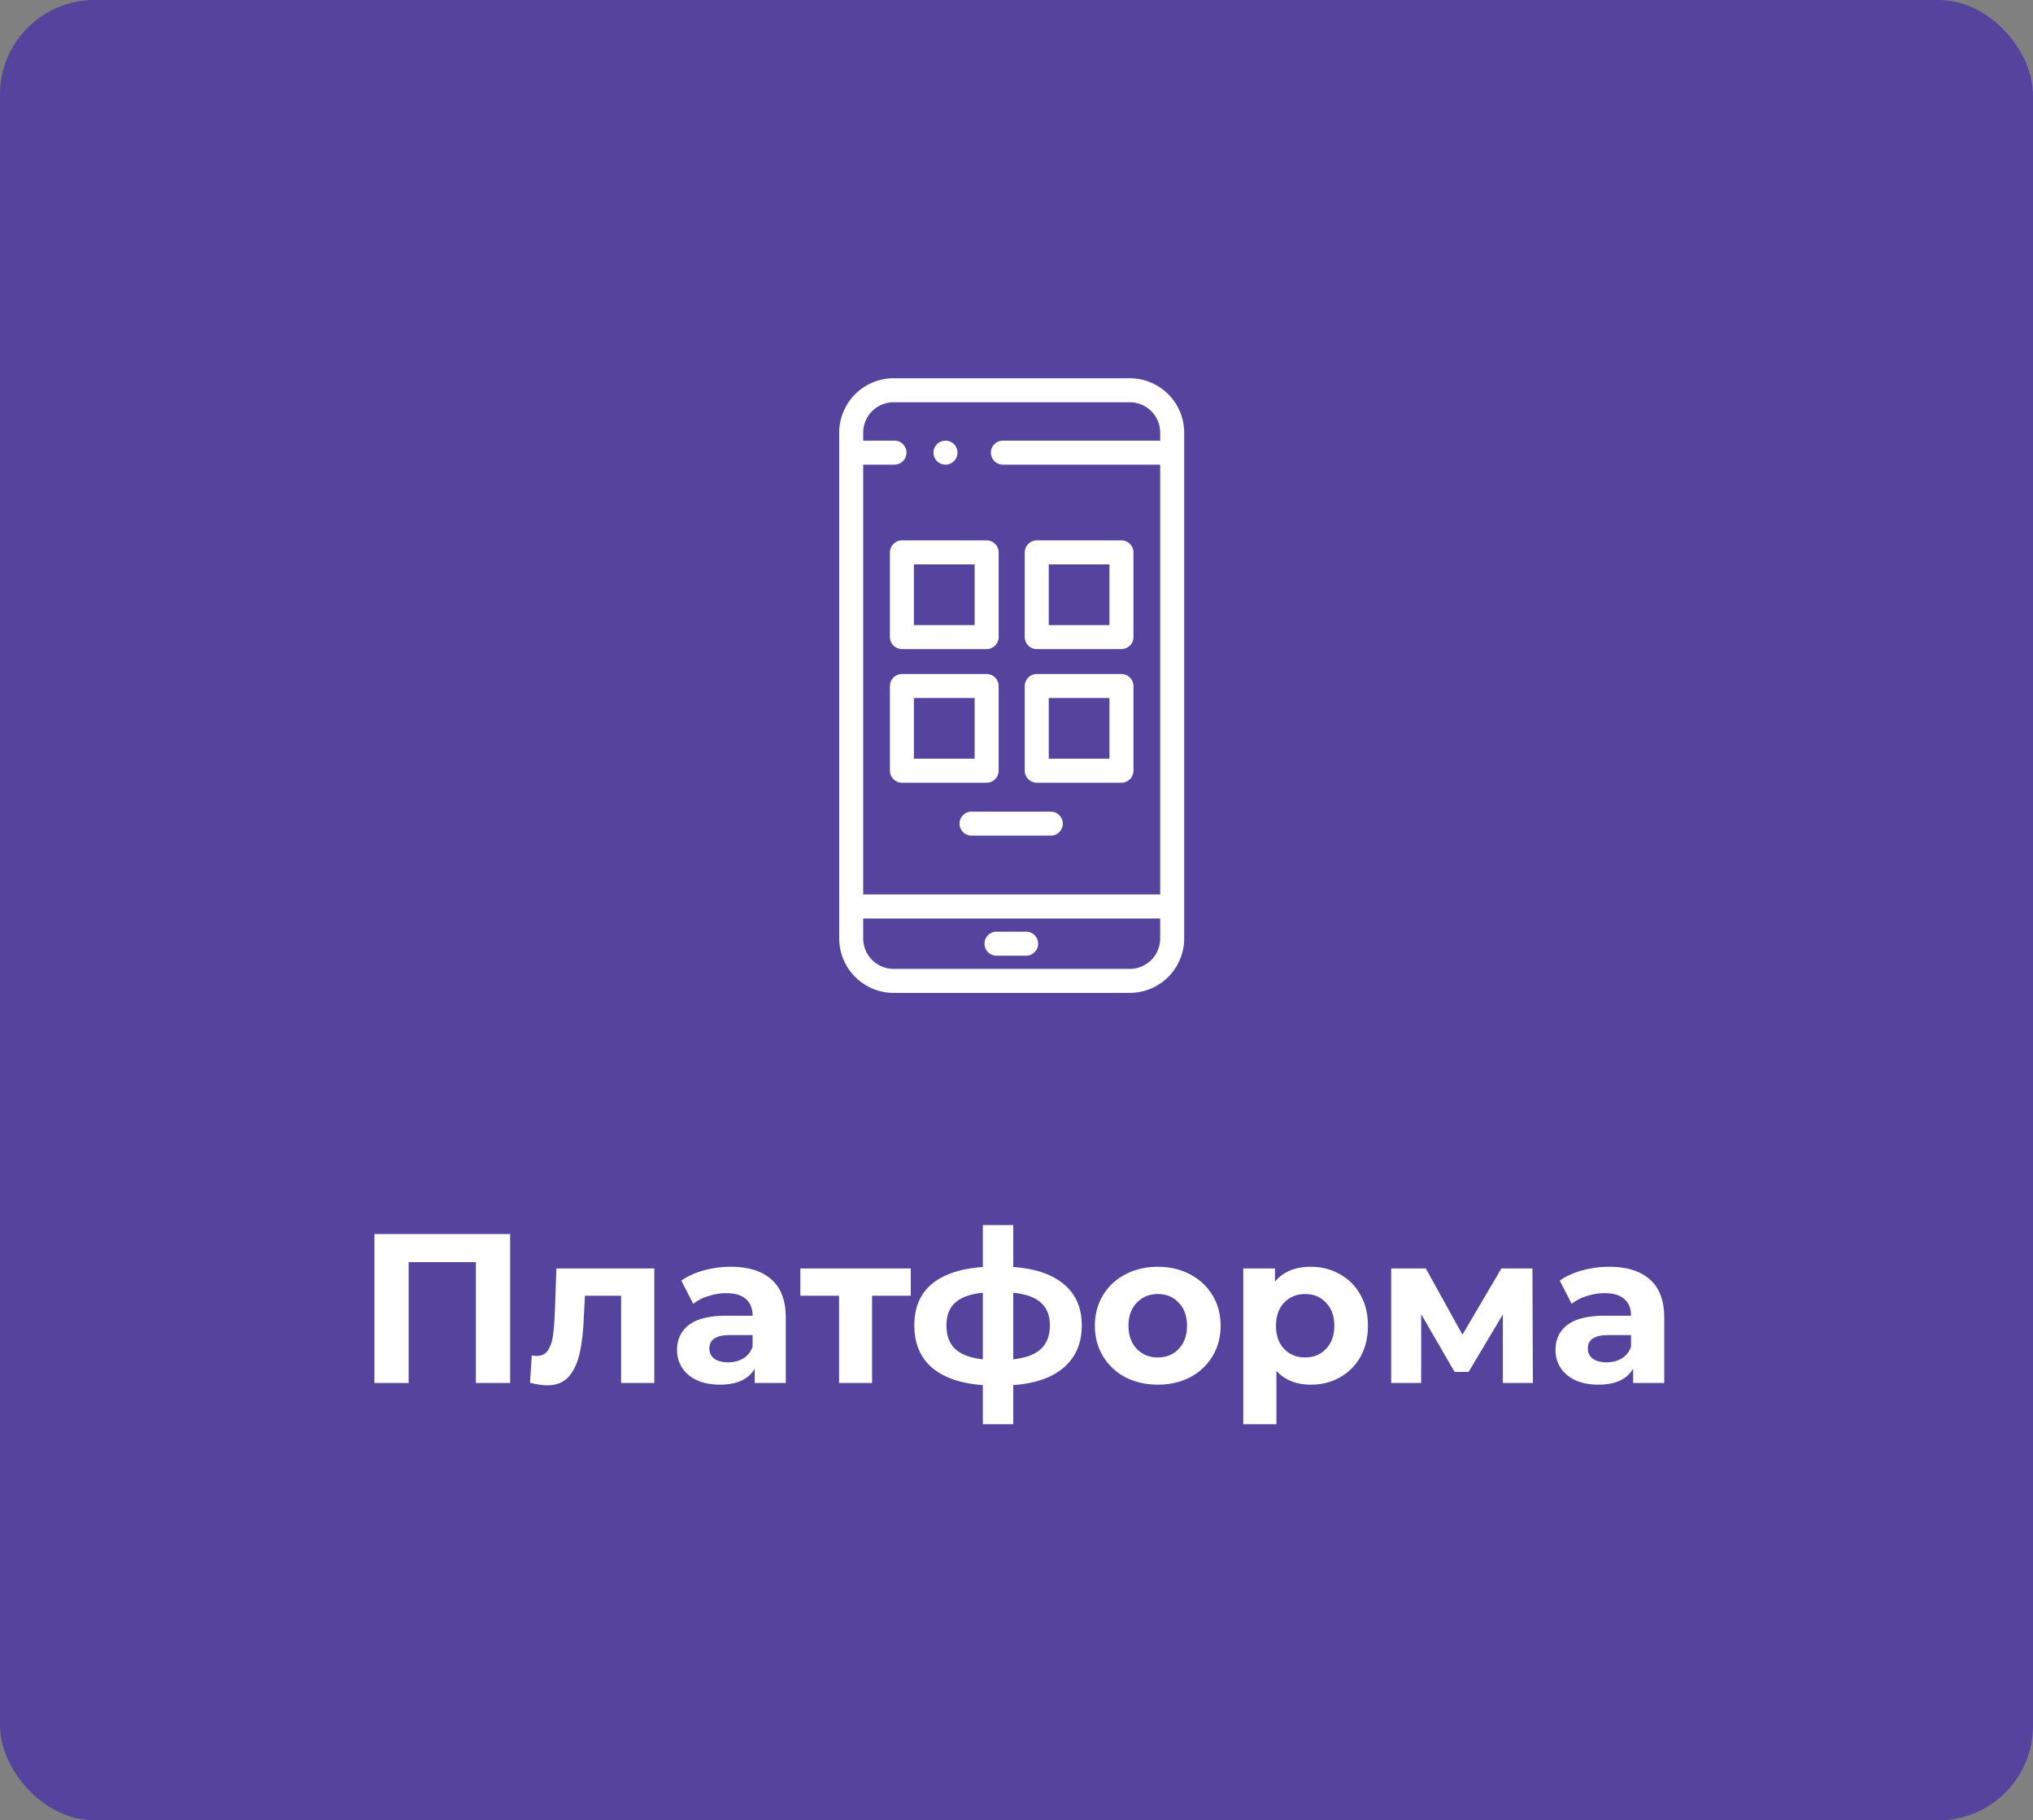 <svg width="172" height="154" fill="none" xmlns="http://www.w3.org/2000/svg">
	<rect width="100%" height="100%" fill="#808080" stroke="none"/>
	<rect width="172" height="154" rx="8" fill="#55439D" />
	<path d="M43.16 104.4V117h-2.898v-10.224h-5.688V117h-2.898v-12.6H43.16zm12.196 2.916V117h-2.808v-7.38h-3.06l-.09 1.71c-.048 1.272-.168 2.328-.36 3.168-.192.84-.504 1.5-.936 1.98-.432.48-1.032.72-1.8.72-.408 0-.894-.072-1.458-.216l.144-2.304c.192.024.33.036.414.036.42 0 .732-.15.936-.45.216-.312.36-.702.432-1.17.072-.48.126-1.11.162-1.89l.144-3.888h8.28zm6.462-.144c1.5 0 2.652.36 3.456 1.08.804.708 1.206 1.782 1.206 3.222V117h-2.628v-1.206c-.528.9-1.512 1.35-2.952 1.35-.744 0-1.392-.126-1.944-.378-.54-.252-.954-.6-1.242-1.044a2.717 2.717 0 01-.432-1.512c0-.9.336-1.608 1.008-2.124.684-.516 1.734-.774 3.15-.774h2.232c0-.612-.186-1.08-.558-1.404-.372-.336-.93-.504-1.674-.504a4.81 4.81 0 00-1.53.252 3.904 3.904 0 00-1.26.648l-1.008-1.962c.528-.372 1.158-.66 1.89-.864a8.606 8.606 0 012.286-.306zm-.216 8.082c.48 0 .906-.108 1.278-.324.372-.228.636-.558.792-.99v-.99h-1.926c-1.152 0-1.728.378-1.728 1.134 0 .36.138.648.414.864.288.204.678.306 1.17.306zm15.453-5.634H73.78V117h-2.79v-7.38h-3.276v-2.304h9.342v2.304zm14.467 2.502c0 1.5-.504 2.688-1.512 3.564-.996.864-2.424 1.362-4.284 1.494v3.312h-2.574v-3.312c-1.86-.132-3.294-.624-4.302-1.476-.996-.864-1.494-2.058-1.494-3.582 0-1.5.492-2.664 1.476-3.492.996-.828 2.436-1.308 4.32-1.44v-3.546h2.574v3.546c1.86.132 3.288.618 4.284 1.458 1.008.84 1.512 1.998 1.512 3.474zm-11.448 0c0 .864.246 1.53.738 1.998.492.468 1.272.762 2.34.882v-5.634c-1.068.108-1.848.39-2.34.846-.492.444-.738 1.08-.738 1.908zm5.652 2.88c1.068-.12 1.848-.414 2.34-.882.504-.468.756-1.134.756-1.998 0-.828-.252-1.464-.756-1.908-.492-.456-1.272-.738-2.34-.846v5.634zm12.233 2.142c-1.02 0-1.938-.21-2.754-.63a4.829 4.829 0 01-1.89-1.782c-.456-.756-.684-1.614-.684-2.574 0-.96.228-1.818.684-2.574a4.702 4.702 0 011.89-1.764c.816-.432 1.734-.648 2.754-.648s1.932.216 2.736.648a4.702 4.702 0 011.89 1.764c.456.756.684 1.614.684 2.574 0 .96-.228 1.818-.684 2.574a4.829 4.829 0 01-1.89 1.782c-.804.42-1.716.63-2.736.63zm0-2.304c.72 0 1.308-.24 1.764-.72.468-.492.702-1.146.702-1.962 0-.816-.234-1.464-.702-1.944-.456-.492-1.044-.738-1.764-.738s-1.314.246-1.782.738c-.468.48-.702 1.128-.702 1.944 0 .816.234 1.47.702 1.962.468.48 1.062.72 1.782.72zm12.948-7.668c.9 0 1.716.21 2.448.63.744.408 1.326.99 1.746 1.746.42.744.63 1.614.63 2.61 0 .996-.21 1.872-.63 2.628a4.521 4.521 0 01-1.746 1.746c-.732.408-1.548.612-2.448.612-1.236 0-2.208-.39-2.916-1.17v4.518h-2.808v-13.176h2.682v1.116c.696-.84 1.71-1.26 3.042-1.26zm-.486 7.668c.72 0 1.308-.24 1.764-.72.468-.492.702-1.146.702-1.962 0-.816-.234-1.464-.702-1.944-.456-.492-1.044-.738-1.764-.738s-1.314.246-1.782.738c-.456.48-.684 1.128-.684 1.944 0 .816.228 1.47.684 1.962.468.48 1.062.72 1.782.72zm16.728 2.16v-5.796l-2.898 4.86h-1.188l-2.826-4.878V117h-2.538v-9.684h2.934l3.096 5.598 3.294-5.598h2.628l.036 9.684h-2.538zm8.989-9.828c1.5 0 2.652.36 3.456 1.08.804.708 1.206 1.782 1.206 3.222V117h-2.628v-1.206c-.528.9-1.512 1.35-2.952 1.35-.744 0-1.392-.126-1.944-.378-.54-.252-.954-.6-1.242-1.044a2.717 2.717 0 01-.432-1.512c0-.9.336-1.608 1.008-2.124.684-.516 1.734-.774 3.15-.774h2.232c0-.612-.186-1.08-.558-1.404-.372-.336-.93-.504-1.674-.504a4.81 4.81 0 00-1.53.252 3.904 3.904 0 00-1.26.648l-1.008-1.962c.528-.372 1.158-.66 1.89-.864a8.606 8.606 0 012.286-.306zm-.216 8.082c.48 0 .906-.108 1.278-.324.372-.228.636-.558.792-.99v-.99h-1.926c-1.152 0-1.728.378-1.728 1.134 0 .36.138.648.414.864.288.204.678.306 1.17.306zM79.992 39.31a1.008 1.008 0 01-.937-.627 1.015 1.015 0 01.549-1.327 1.024 1.024 0 011.233.374 1.053 1.053 0 01.15.366 1.021 1.021 0 010 .397 1.028 1.028 0 01-.277.52 1.023 1.023 0 01-.718.296z" fill="#fff" />
	<path fill-rule="evenodd" clip-rule="evenodd" d="M95.582 32H75.605A4.61 4.61 0 0071 36.605v42.79A4.61 4.61 0 0075.605 84h19.977a4.61 4.61 0 004.605-4.605v-42.79A4.61 4.61 0 0095.582 32zm-19.977 2.031h19.977a2.577 2.577 0 012.574 2.574v.674H84.849a1.015 1.015 0 100 2.031h13.307v36.363H73.03V39.31h2.677a1.016 1.016 0 000-2.031h-2.677v-.674a2.577 2.577 0 012.574-2.574zM95.582 81.97a2.577 2.577 0 002.574-2.574v-1.69H73.03v1.69a2.577 2.577 0 002.574 2.574h19.977z" fill="#fff" />
	<path fill-rule="evenodd" clip-rule="evenodd" d="M76.307 54.914h7.167c.56 0 1.016-.454 1.016-1.015v-7.167c0-.561-.455-1.016-1.016-1.016h-7.167c-.561 0-1.016.455-1.016 1.016v7.167c0 .56.455 1.015 1.016 1.015zm6.151-2.03h-5.136v-5.136h5.136v5.135zM87.713 54.914h7.167c.561 0 1.016-.454 1.016-1.015v-7.167c0-.561-.455-1.016-1.016-1.016h-7.167c-.561 0-1.016.455-1.016 1.016v7.167c0 .56.455 1.015 1.016 1.015zm6.152-2.03h-5.136v-5.136h5.136v5.135zM76.307 66.22h7.167c.56 0 1.016-.456 1.016-1.017v-7.167c0-.56-.455-1.016-1.016-1.016h-7.167c-.561 0-1.016.456-1.016 1.016v7.167c0 .561.455 1.016 1.016 1.016zm6.151-2.032h-5.136v-5.136h5.136v5.136zM87.713 66.22h7.167c.561 0 1.016-.456 1.016-1.017v-7.167c0-.56-.455-1.016-1.016-1.016h-7.167c-.561 0-1.016.456-1.016 1.016v7.167c0 .561.455 1.016 1.016 1.016zm6.152-2.032h-5.136v-5.136h5.136v5.136z" fill="#fff" />
	<path d="M86.846 80.852h-2.505a1.016 1.016 0 110-2.031h2.505a1.016 1.016 0 010 2.031zM88.945 70.695h-6.703a1.016 1.016 0 110-2.03h6.703a1.016 1.016 0 010 2.03z" fill="#fff" />
</svg>

